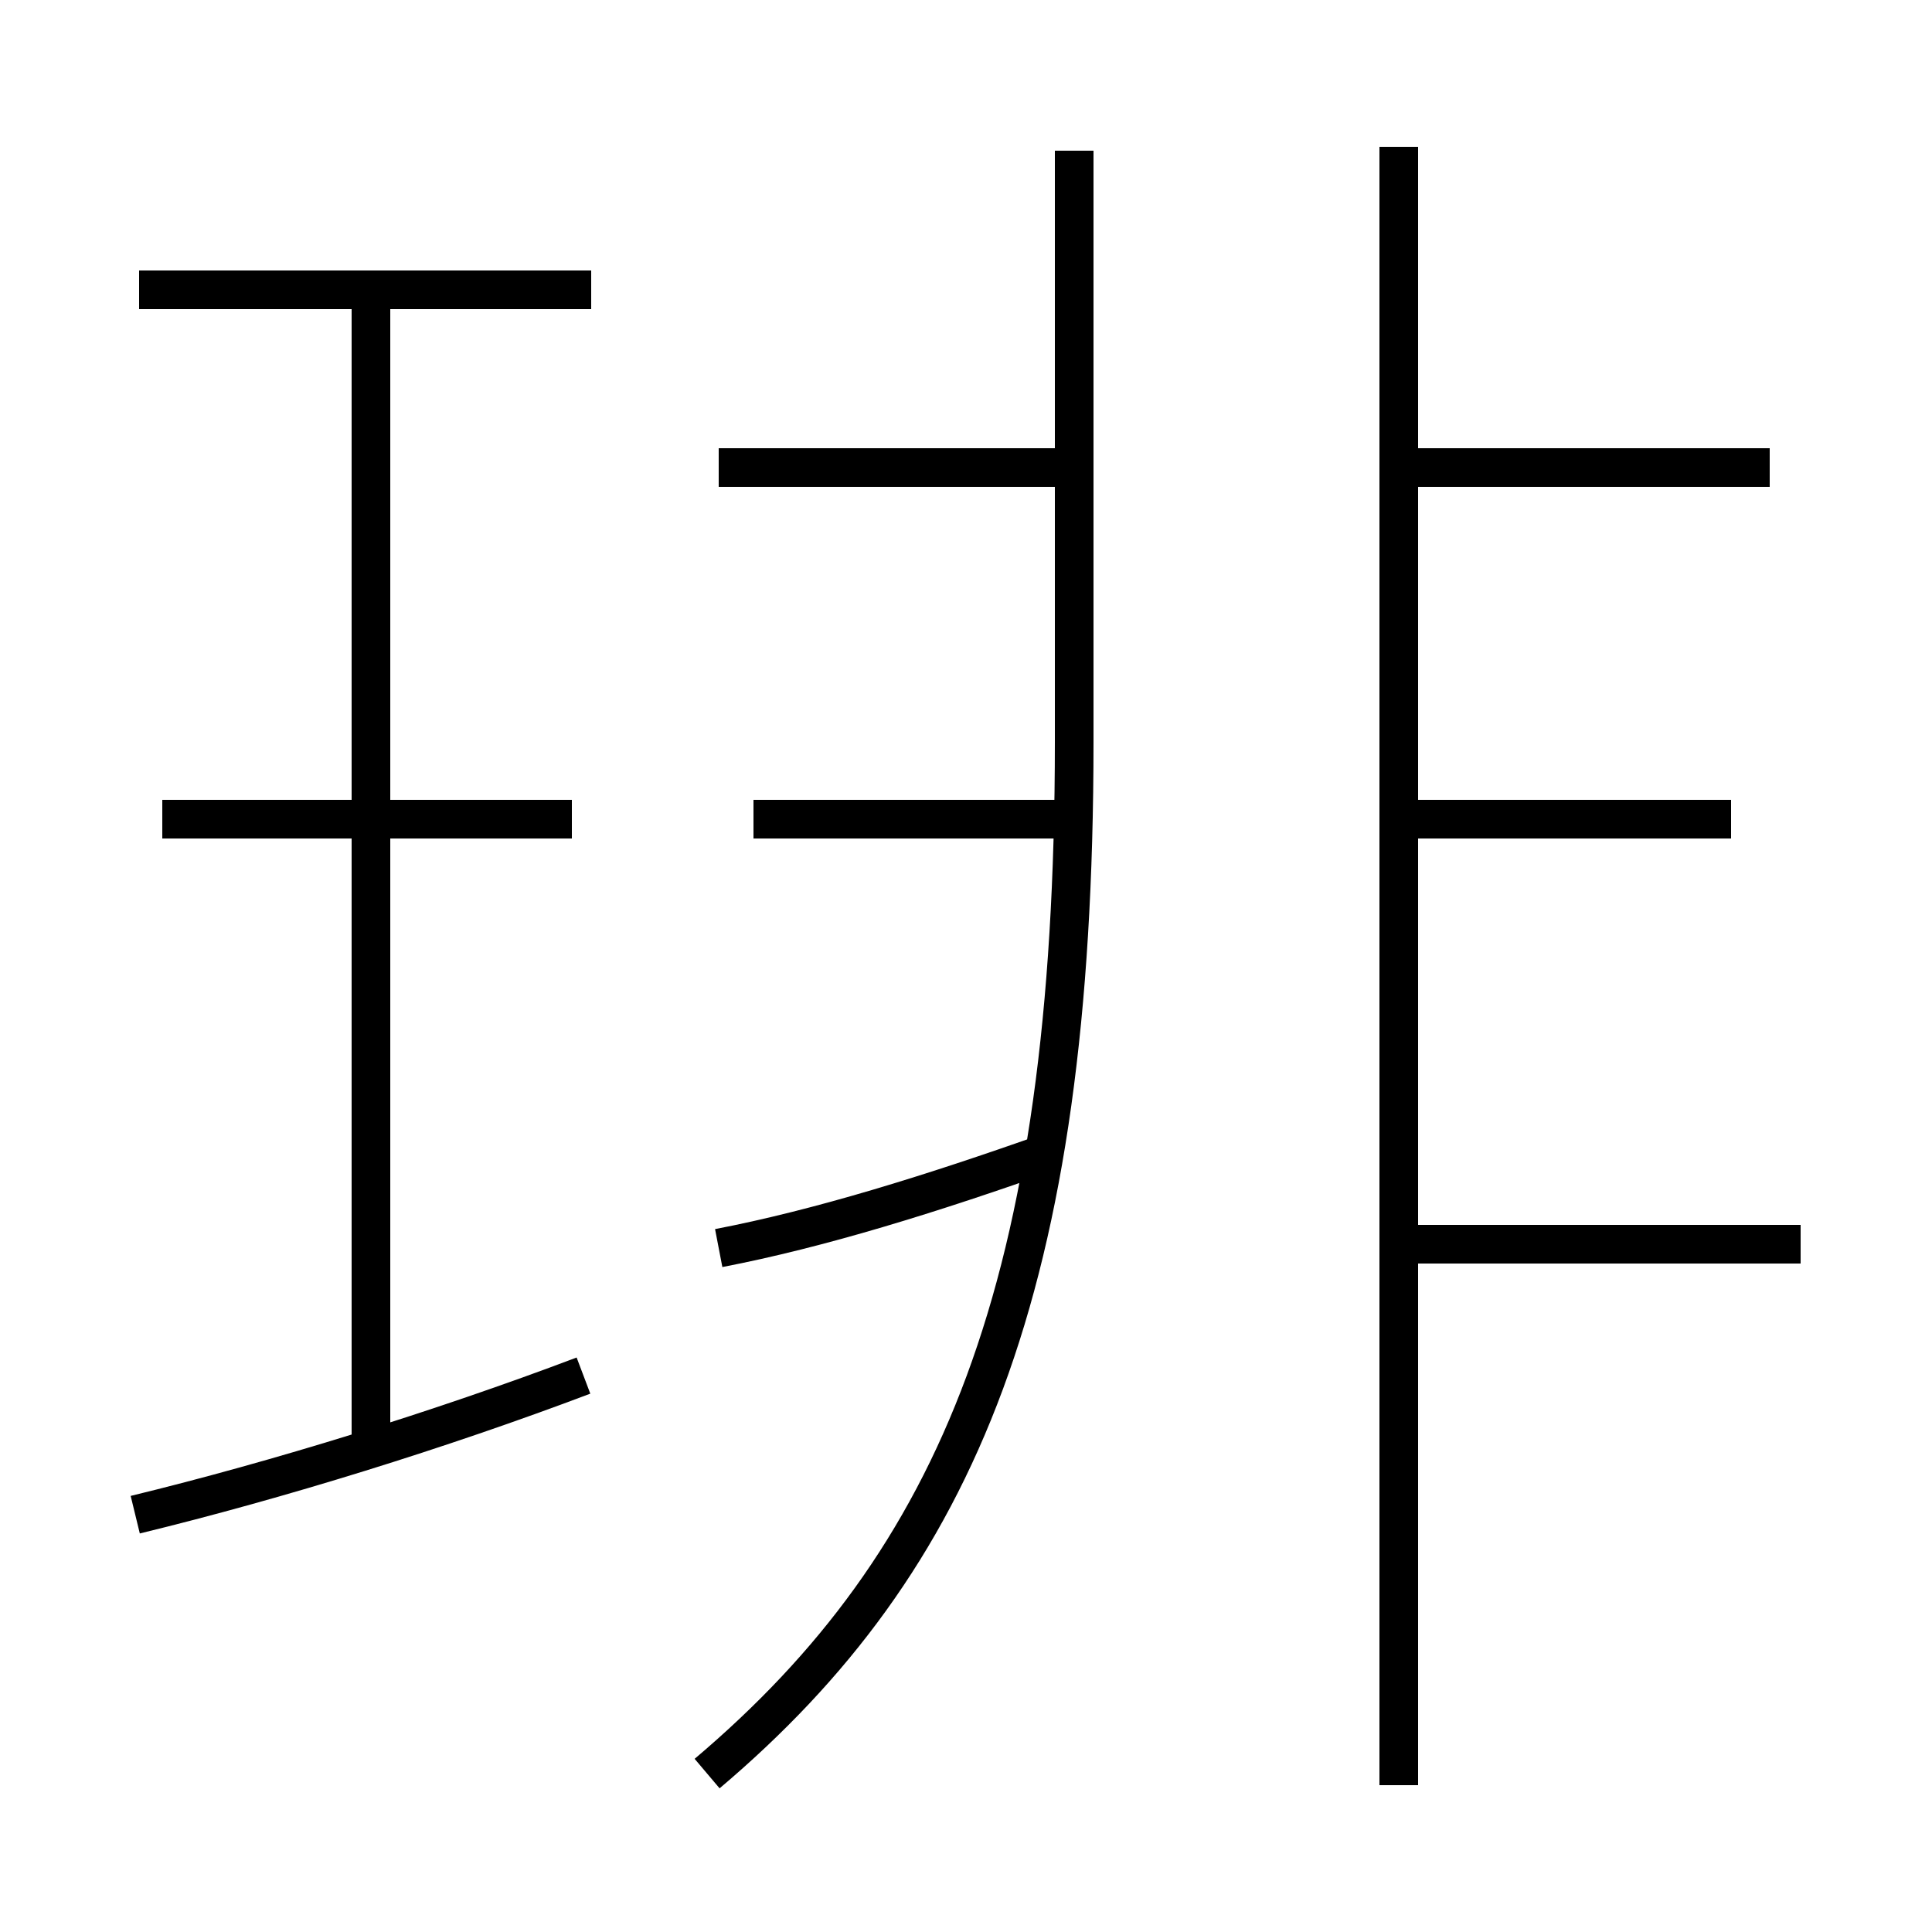 <?xml version='1.0' encoding='utf8'?>
<svg viewBox="0.0 -44.0 50.0 50.0" version="1.1" xmlns="http://www.w3.org/2000/svg">
<rect x="0.0" y="-44.0" width="50.0" height="50.0" fill="#808080" stroke="none"/>
<rect x="-1000" y="-1000" width="2000" height="2000" stroke="white" fill="white"/>
<g style="fill:none; stroke:#000000;  stroke-width:1">
<path d="M 3.5 4.8 C 7.2 5.7 11.4 7.0 15.1 8.4 M 9.6 6.8 L 9.6 37.0 M 14.8 22.8 L 4.2 22.8 M 15.3 36.5 L 3.6 36.5 M 18.3 -1.9 C 24.8 3.6 27.8 10.7 27.8 24.8 L 27.8 40.1 M 18.6 11.7 C 21.2 12.2 24.1 13.1 27.2 14.2 M 27.9 22.8 L 19.5 22.8 M 27.5 31.9 L 18.6 31.9 M 46.6 11.8 L 36.6 11.8 M 36.2 -2.2 L 36.2 40.2 M 44.8 22.8 L 36.6 22.8 M 45.8 31.9 L 36.6 31.9 " transform="scale(1, -1)" />
</g>
</svg>